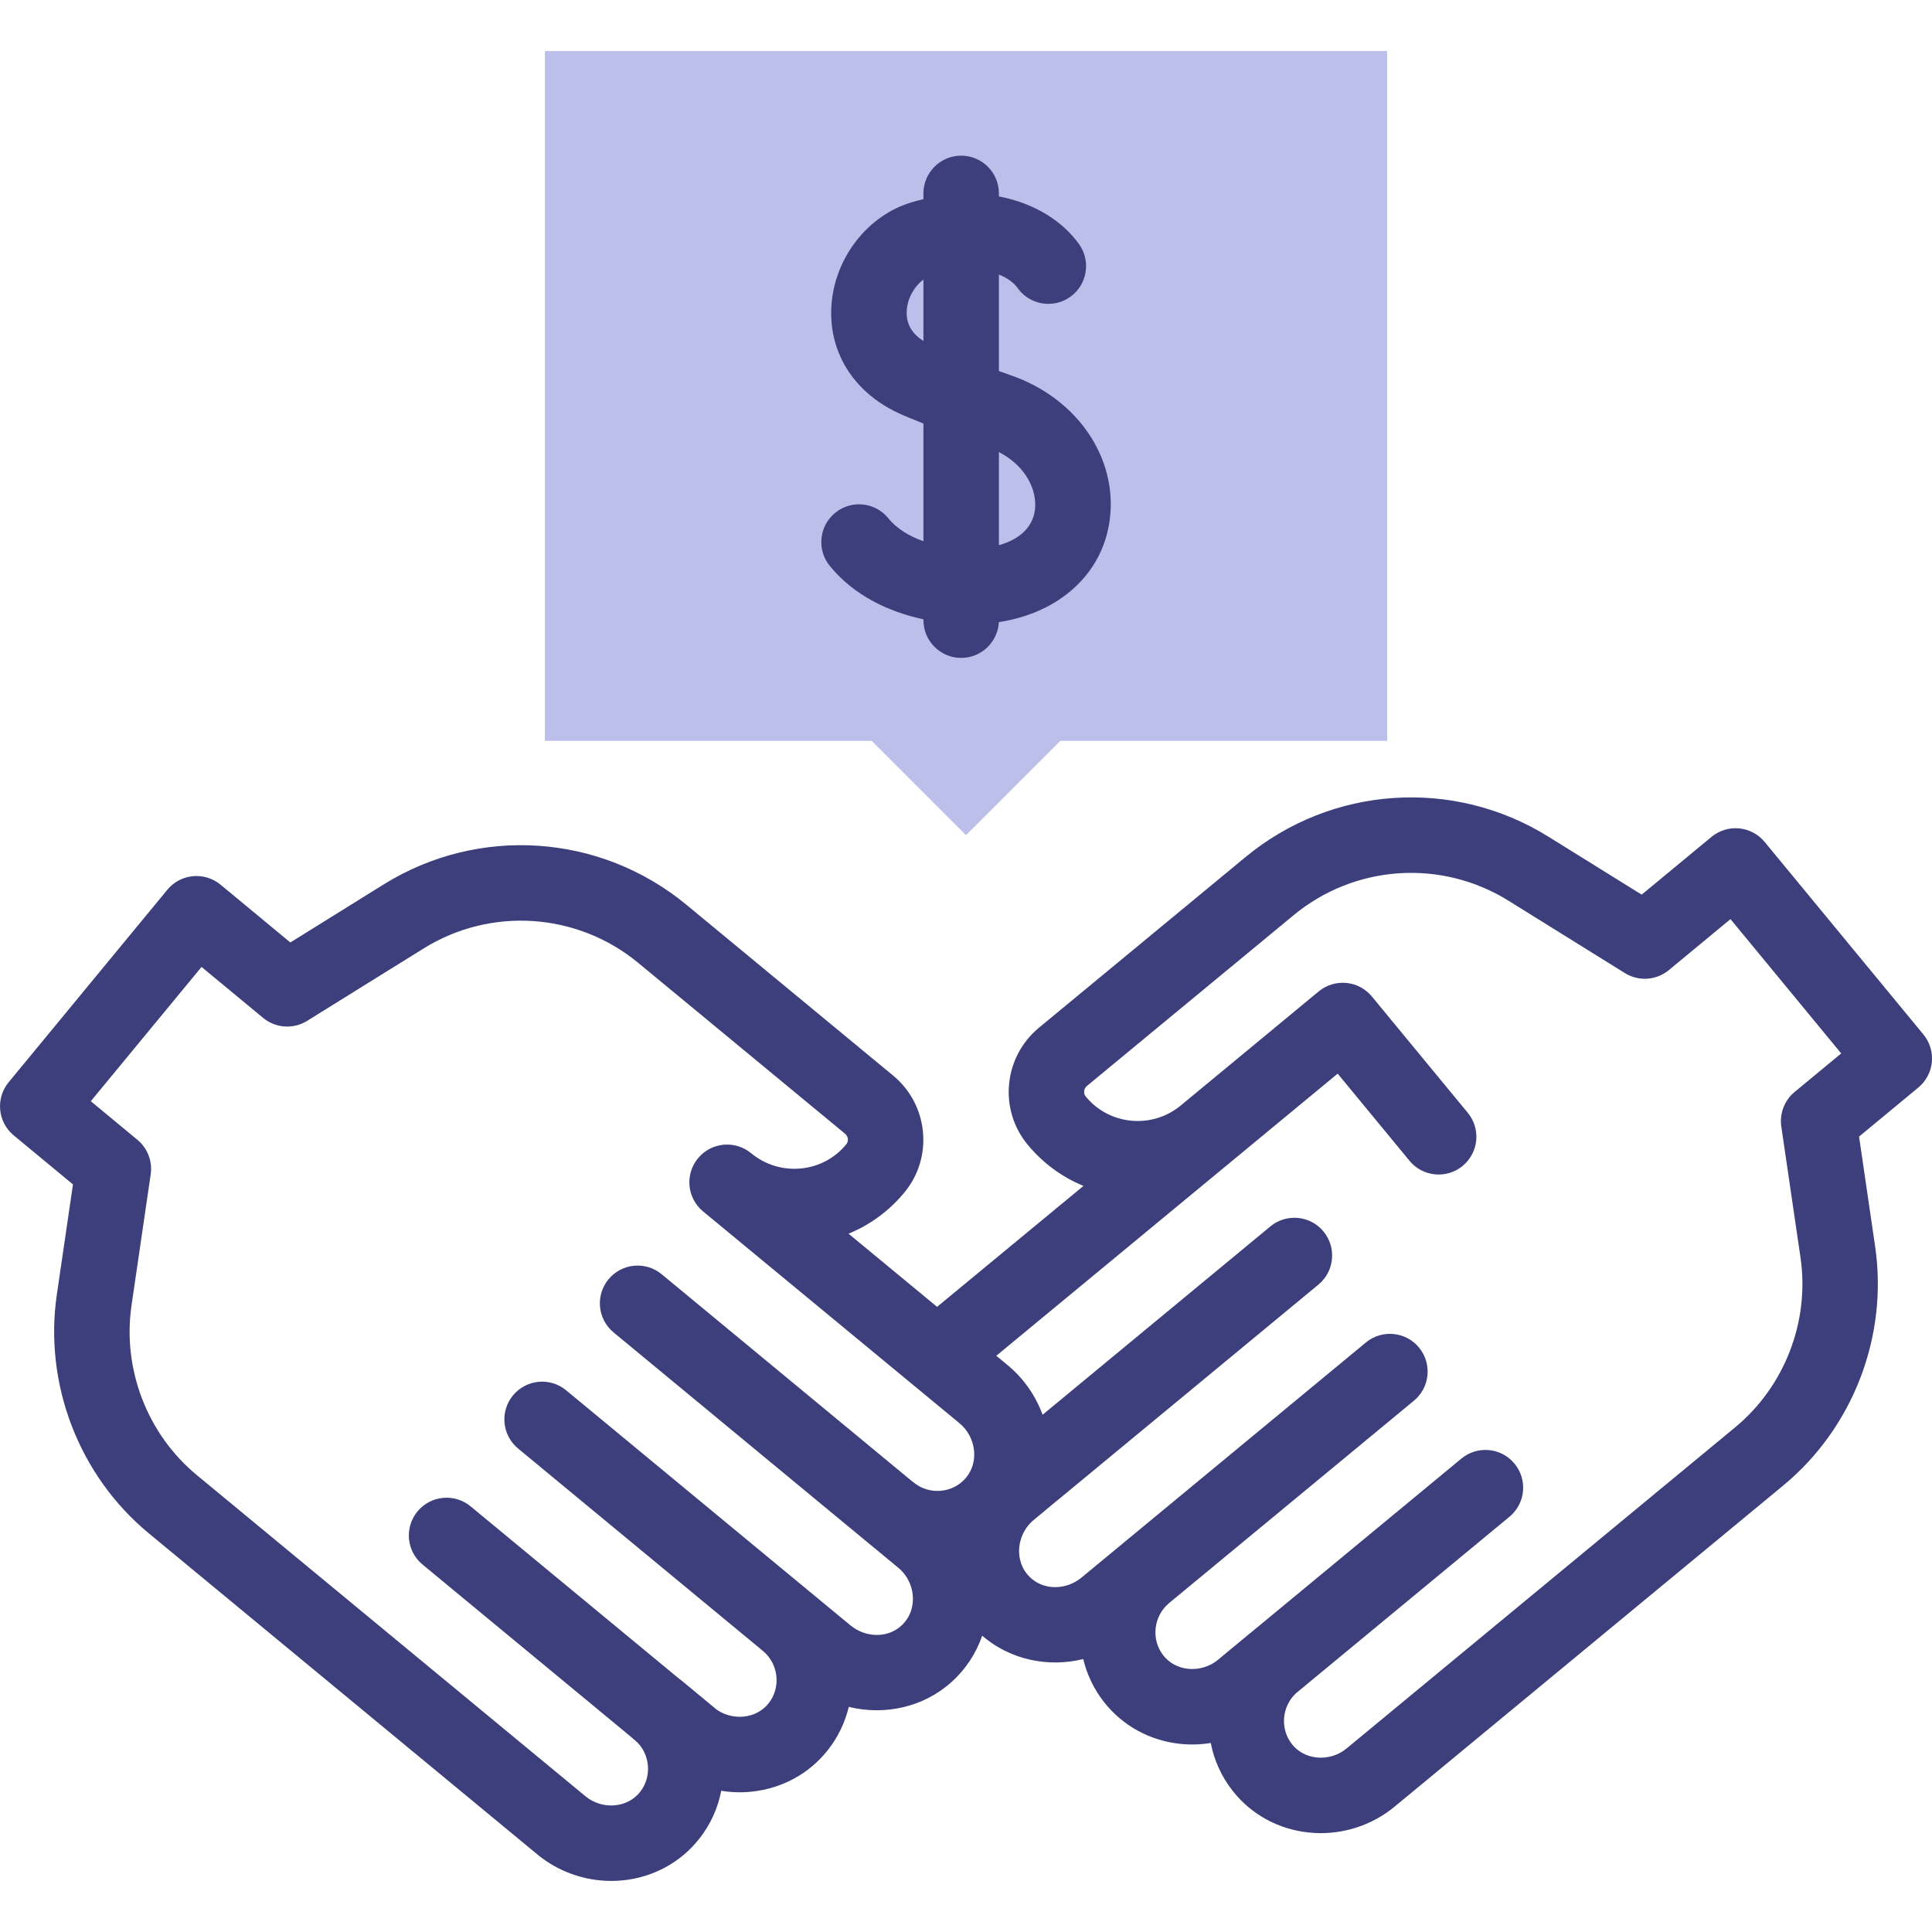 <svg width="60" height="60" viewBox="0 0 60 60" fill="none" xmlns="http://www.w3.org/2000/svg">
<g clip-path="url(#clip0)">
<path d="M43.078 1.585H16.922V23.008H27.071L30 25.937L32.929 23.008H43.078V1.585Z" fill="#BBBFEA"/>
<path d="M27.589 16.096C27.181 15.593 26.444 15.516 25.941 15.923C25.438 16.331 25.36 17.068 25.767 17.571C26.516 18.495 27.605 19.004 28.678 19.233V19.26C28.678 19.907 29.203 20.432 29.85 20.432C30.477 20.432 30.989 19.939 31.02 19.32C32.917 19.03 34.254 17.806 34.466 16.127C34.708 14.215 33.455 12.38 31.421 11.665C31.282 11.616 31.149 11.569 31.022 11.523V8.526C31.3 8.638 31.495 8.792 31.6 8.941C31.973 9.469 32.704 9.596 33.233 9.223C33.762 8.85 33.888 8.118 33.515 7.589C33.026 6.896 32.155 6.313 31.022 6.101V6.006C31.022 5.359 30.497 4.834 29.85 4.834C29.203 4.834 28.678 5.359 28.678 6.006V6.185C28.554 6.214 28.428 6.248 28.301 6.286C26.95 6.691 25.931 7.996 25.823 9.46C25.716 10.909 26.489 12.166 27.89 12.823C28.067 12.907 28.337 13.019 28.678 13.153V16.808C28.243 16.655 27.852 16.422 27.589 16.096ZM32.141 15.833C32.073 16.367 31.674 16.751 31.022 16.93V14.039C31.887 14.488 32.214 15.252 32.141 15.833ZM28.16 9.633C28.188 9.255 28.395 8.892 28.678 8.682V10.589C28.305 10.353 28.131 10.033 28.16 9.633Z" fill="#3C3F7B"/>
<path d="M59.733 32.126L54.803 26.147C54.605 25.907 54.32 25.756 54.01 25.726C53.701 25.697 53.392 25.792 53.152 25.99L50.984 27.784L48.083 25.981C45.136 24.149 41.359 24.404 38.683 26.615L32.265 31.917C31.169 32.823 31.009 34.449 31.909 35.542C32.382 36.117 32.978 36.555 33.649 36.829L29.102 40.585L26.352 38.313C27.023 38.039 27.619 37.602 28.092 37.027C28.992 35.934 28.832 34.307 27.736 33.402L21.318 28.099C18.642 25.888 14.864 25.634 11.918 27.465L9.017 29.269L6.849 27.474C6.609 27.276 6.3 27.181 5.99 27.211C5.68 27.24 5.395 27.392 5.197 27.632L0.268 33.611C-0.143 34.11 -0.073 34.847 0.425 35.259L2.266 36.783L1.766 40.197C1.358 42.983 2.452 45.826 4.62 47.618L16.692 57.594C17.334 58.124 18.152 58.414 18.983 58.414C19.108 58.414 19.232 58.408 19.357 58.395C20.299 58.295 21.137 57.837 21.715 57.106C22.07 56.658 22.296 56.145 22.399 55.614C22.711 55.665 23.031 55.675 23.349 55.641C24.291 55.541 25.129 55.084 25.707 54.353C26.029 53.946 26.245 53.486 26.36 53.008C27.47 53.282 28.676 53.024 29.55 52.238C29.989 51.843 30.314 51.347 30.503 50.799C31.373 51.549 32.553 51.792 33.641 51.524C33.755 52.002 33.971 52.461 34.293 52.868C34.872 53.599 35.709 54.057 36.652 54.157C36.97 54.19 37.289 54.18 37.601 54.13C37.704 54.66 37.93 55.173 38.285 55.621C38.864 56.353 39.702 56.811 40.644 56.91C40.768 56.923 40.893 56.93 41.017 56.93C41.848 56.93 42.666 56.64 43.308 56.109L55.381 46.133C57.549 44.341 58.642 41.498 58.234 38.712L57.735 35.298L59.575 33.775C60.074 33.362 60.144 32.625 59.733 32.126ZM28.37 46.036C28.351 46.02 28.332 46.006 28.313 45.992L20.548 39.572C20.049 39.16 19.311 39.23 18.898 39.729C18.486 40.228 18.556 40.966 19.055 41.379L27.138 48.061C27.154 48.074 27.17 48.087 27.186 48.099L27.898 48.689C28.178 48.921 28.343 49.264 28.351 49.631C28.355 49.827 28.313 50.199 27.983 50.495C27.56 50.875 26.885 50.867 26.412 50.477L25.999 50.136L25.999 50.136L17.582 43.177C17.083 42.765 16.345 42.835 15.932 43.334C15.52 43.833 15.59 44.571 16.088 44.984L23.68 51.26C23.684 51.263 23.687 51.266 23.691 51.269C24.18 51.673 24.261 52.404 23.87 52.898C23.685 53.131 23.413 53.277 23.102 53.31C22.77 53.345 22.433 53.245 22.179 53.035L21.201 52.223C21.198 52.221 21.195 52.218 21.192 52.216C20.693 51.804 19.955 51.874 19.543 52.372C19.13 52.87 19.199 53.608 19.697 54.021L19.703 54.026C20.189 54.431 20.267 55.159 19.877 55.652C19.693 55.885 19.421 56.031 19.11 56.064C18.777 56.099 18.441 55.998 18.185 55.787L6.113 45.811C4.572 44.538 3.795 42.517 4.085 40.536L4.68 36.47C4.739 36.065 4.583 35.659 4.268 35.398L2.82 34.199L6.259 30.029L8.172 31.612C8.56 31.933 9.11 31.97 9.538 31.704L13.155 29.456C15.245 28.156 17.926 28.337 19.825 29.906L26.243 35.208C26.345 35.292 26.362 35.44 26.282 35.538C25.928 35.968 25.427 36.235 24.871 36.288C24.311 36.341 23.763 36.174 23.327 35.814L23.327 35.814C23.327 35.814 23.327 35.814 23.327 35.814C22.828 35.402 22.089 35.472 21.677 35.971C21.265 36.47 21.335 37.208 21.834 37.621L29.802 44.203C30.058 44.415 30.222 44.729 30.251 45.064C30.278 45.378 30.186 45.675 29.992 45.902C29.585 46.378 28.857 46.438 28.37 46.036ZM55.32 34.986L55.916 39.052C56.206 41.032 55.428 43.053 53.888 44.326L41.815 54.303C41.56 54.514 41.223 54.614 40.89 54.58C40.58 54.547 40.307 54.4 40.123 54.167C39.746 53.691 39.807 52.995 40.25 52.584L46.878 47.104C47.377 46.692 47.447 45.953 47.034 45.454C46.622 44.955 45.883 44.885 45.384 45.298L38.863 50.689C38.844 50.703 38.826 50.717 38.809 50.731C38.806 50.734 38.803 50.736 38.8 50.739L37.823 51.549C37.567 51.76 37.23 51.861 36.898 51.826C36.587 51.793 36.315 51.647 36.13 51.413C35.74 50.92 35.819 50.19 36.308 49.785L36.309 49.784C36.314 49.78 36.318 49.776 36.323 49.772L43.912 43.499C44.41 43.087 44.48 42.348 44.068 41.849C43.656 41.35 42.917 41.28 42.418 41.693L34.001 48.651C34 48.652 33.999 48.653 33.997 48.654L33.588 48.992C33.115 49.383 32.44 49.391 32.017 49.01C31.688 48.714 31.645 48.342 31.649 48.147C31.657 47.779 31.822 47.436 32.104 47.203L32.813 46.614C32.83 46.602 32.846 46.589 32.862 46.576L40.946 39.894C41.444 39.482 41.514 38.743 41.102 38.244C40.69 37.745 39.951 37.675 39.452 38.088L32.379 43.936C32.16 43.339 31.787 42.804 31.294 42.397L30.941 42.105L41.543 33.343L43.774 36.05C44.186 36.549 44.925 36.62 45.424 36.208C45.923 35.797 45.995 35.058 45.583 34.559L42.605 30.947C42.407 30.707 42.122 30.555 41.812 30.526C41.503 30.497 41.194 30.591 40.954 30.789L36.634 34.361C36.205 34.699 35.673 34.855 35.129 34.804C34.574 34.75 34.072 34.484 33.718 34.053C33.638 33.956 33.656 33.808 33.757 33.724L40.175 28.422C42.074 26.853 44.755 26.672 46.845 27.971L50.462 30.22C50.89 30.486 51.44 30.449 51.828 30.127L53.742 28.544L57.18 32.715L55.732 33.913C55.417 34.174 55.261 34.581 55.32 34.986Z" fill="#3C3F7B"/>
<path d="M21.418 55.098C21.154 55.098 20.89 55.01 20.672 54.829L13.122 48.588C12.623 48.176 12.554 47.437 12.966 46.938C13.378 46.44 14.117 46.369 14.616 46.782L22.165 53.023C22.664 53.435 22.734 54.174 22.322 54.673C22.09 54.953 21.755 55.098 21.418 55.098Z" fill="#3C3F7B"/>
</g>
<defs>
<clipPath id="clip0">
<rect width="60" height="60" fill="white"/>
</clipPath>
</defs>
</svg>
